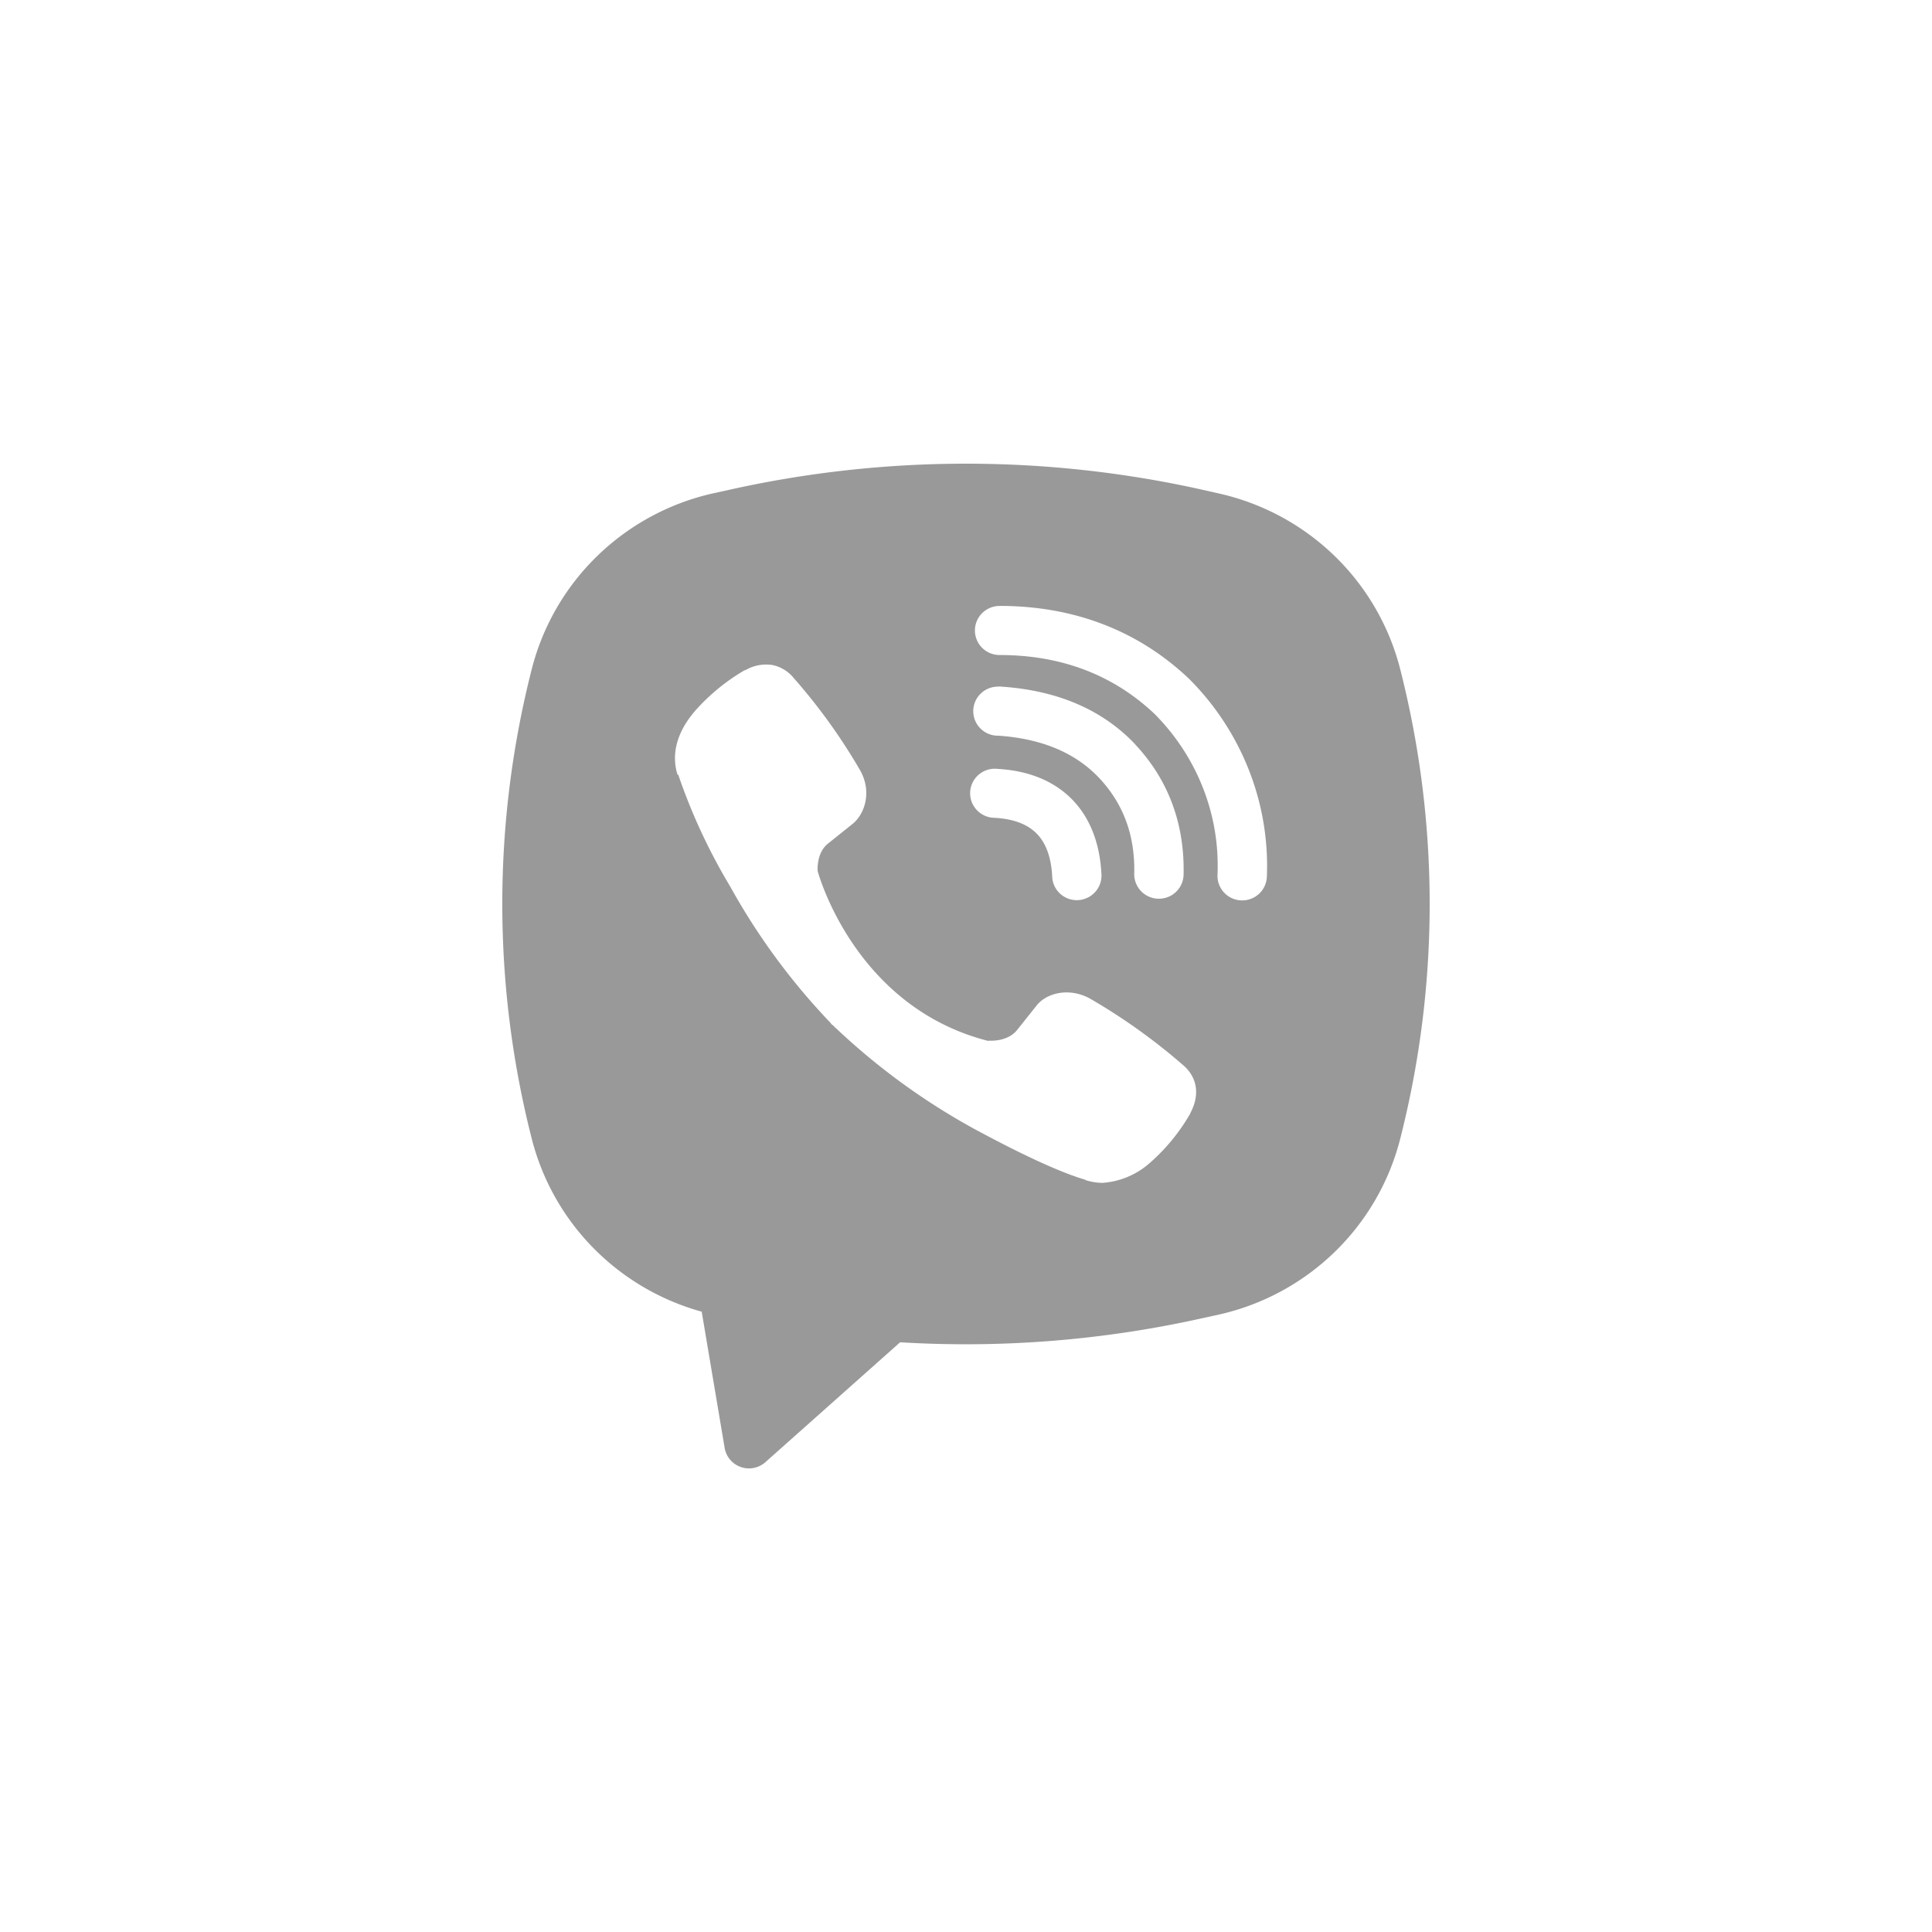 <svg width="50" height="50" viewBox="0 0 50 50" fill="none" xmlns="http://www.w3.org/2000/svg"><path fill-rule="evenodd" clip-rule="evenodd" d="M31.099 12.67a28.103 28.103 0 0 0-12.199 0l-.433.095a6.272 6.272 0 0 0-2.998 1.612 6.223 6.223 0 0 0-1.706 2.935 24.599 24.599 0 0 0 0 12.163 6.221 6.221 0 0 0 1.594 2.824 6.269 6.269 0 0 0 2.803 1.647l.594 3.526a.635.635 0 0 0 .141.304.64.64 0 0 0 .913.065l3.487-3.103a28.099 28.099 0 0 0 7.803-.619l.434-.095a6.272 6.272 0 0 0 2.998-1.612 6.222 6.222 0 0 0 1.706-2.935 24.599 24.599 0 0 0 0-12.163 6.222 6.222 0 0 0-1.706-2.935 6.273 6.273 0 0 0-2.999-1.611l-.433-.097Zm-11.121 4.539a1.054 1.054 0 0 0-.686.135h-.018a5.239 5.239 0 0 0-1.278 1.045c-.306.352-.472.707-.516 1.05a1.436 1.436 0 0 0 .052.603l.023.013a15.045 15.045 0 0 0 1.343 2.888 16.994 16.994 0 0 0 2.592 3.524l.031.043.049.036.029.034.036.03a17.318 17.318 0 0 0 3.552 2.591c1.475.799 2.37 1.176 2.907 1.333v.008c.157.048.3.07.444.07a2.061 2.061 0 0 0 1.231-.526 5.011 5.011 0 0 0 1.039-1.275v-.009c.257-.483.17-.937-.2-1.246a15.482 15.482 0 0 0-2.401-1.714c-.572-.309-1.153-.122-1.388.191l-.502.63c-.258.312-.725.269-.725.269l-.013.008c-3.487-.885-4.418-4.397-4.418-4.397s-.043-.478.28-.721l.628-.503c.301-.244.511-.82.188-1.389a15 15 0 0 0-1.72-2.388.955.955 0 0 0-.562-.334l.003.001Zm5.891-1.527a.64.64 0 0 0-.451.186.633.633 0 0 0-.187.449c0 .168.067.33.187.449a.64.64 0 0 0 .451.186c1.615 0 2.956.524 4.017 1.53.545.55.97 1.201 1.249 1.915a5.501 5.501 0 0 1 .374 2.243.634.634 0 0 0 .168.457.64.64 0 0 0 .444.205.641.641 0 0 0 .459-.167.634.634 0 0 0 .206-.441 6.773 6.773 0 0 0-.461-2.756 6.908 6.908 0 0 0-1.537-2.355l-.013-.013c-1.316-1.251-2.982-1.889-4.905-1.889Zm-.043 2.088a.64.64 0 0 0-.451.186.633.633 0 0 0-.187.449c0 .168.067.33.187.449a.64.64 0 0 0 .451.186h.022c1.164.083 2.012.469 2.606 1.102.609.653.924 1.464.9 2.468a.633.633 0 0 0 .177.453.64.64 0 0 0 .447.196.64.64 0 0 0 .456-.176.633.633 0 0 0 .197-.445c.031-1.317-.396-2.454-1.241-3.36v-.003c-.864-.922-2.05-1.41-3.478-1.505l-.022-.003-.064.001Zm-.024 2.127a.641.641 0 0 0-.475.153.633.633 0 0 0-.219.446.633.633 0 0 0 .171.467.638.638 0 0 0 .456.202c.534.028.875.188 1.089.403.216.216.377.563.406 1.105a.633.633 0 0 0 .203.453.639.639 0 0 0 .469.169.641.641 0 0 0 .448-.218.633.633 0 0 0 .154-.472c-.041-.762-.281-1.435-.772-1.93-.494-.495-1.167-.737-1.93-.777Z" fill="#999"/></svg>
